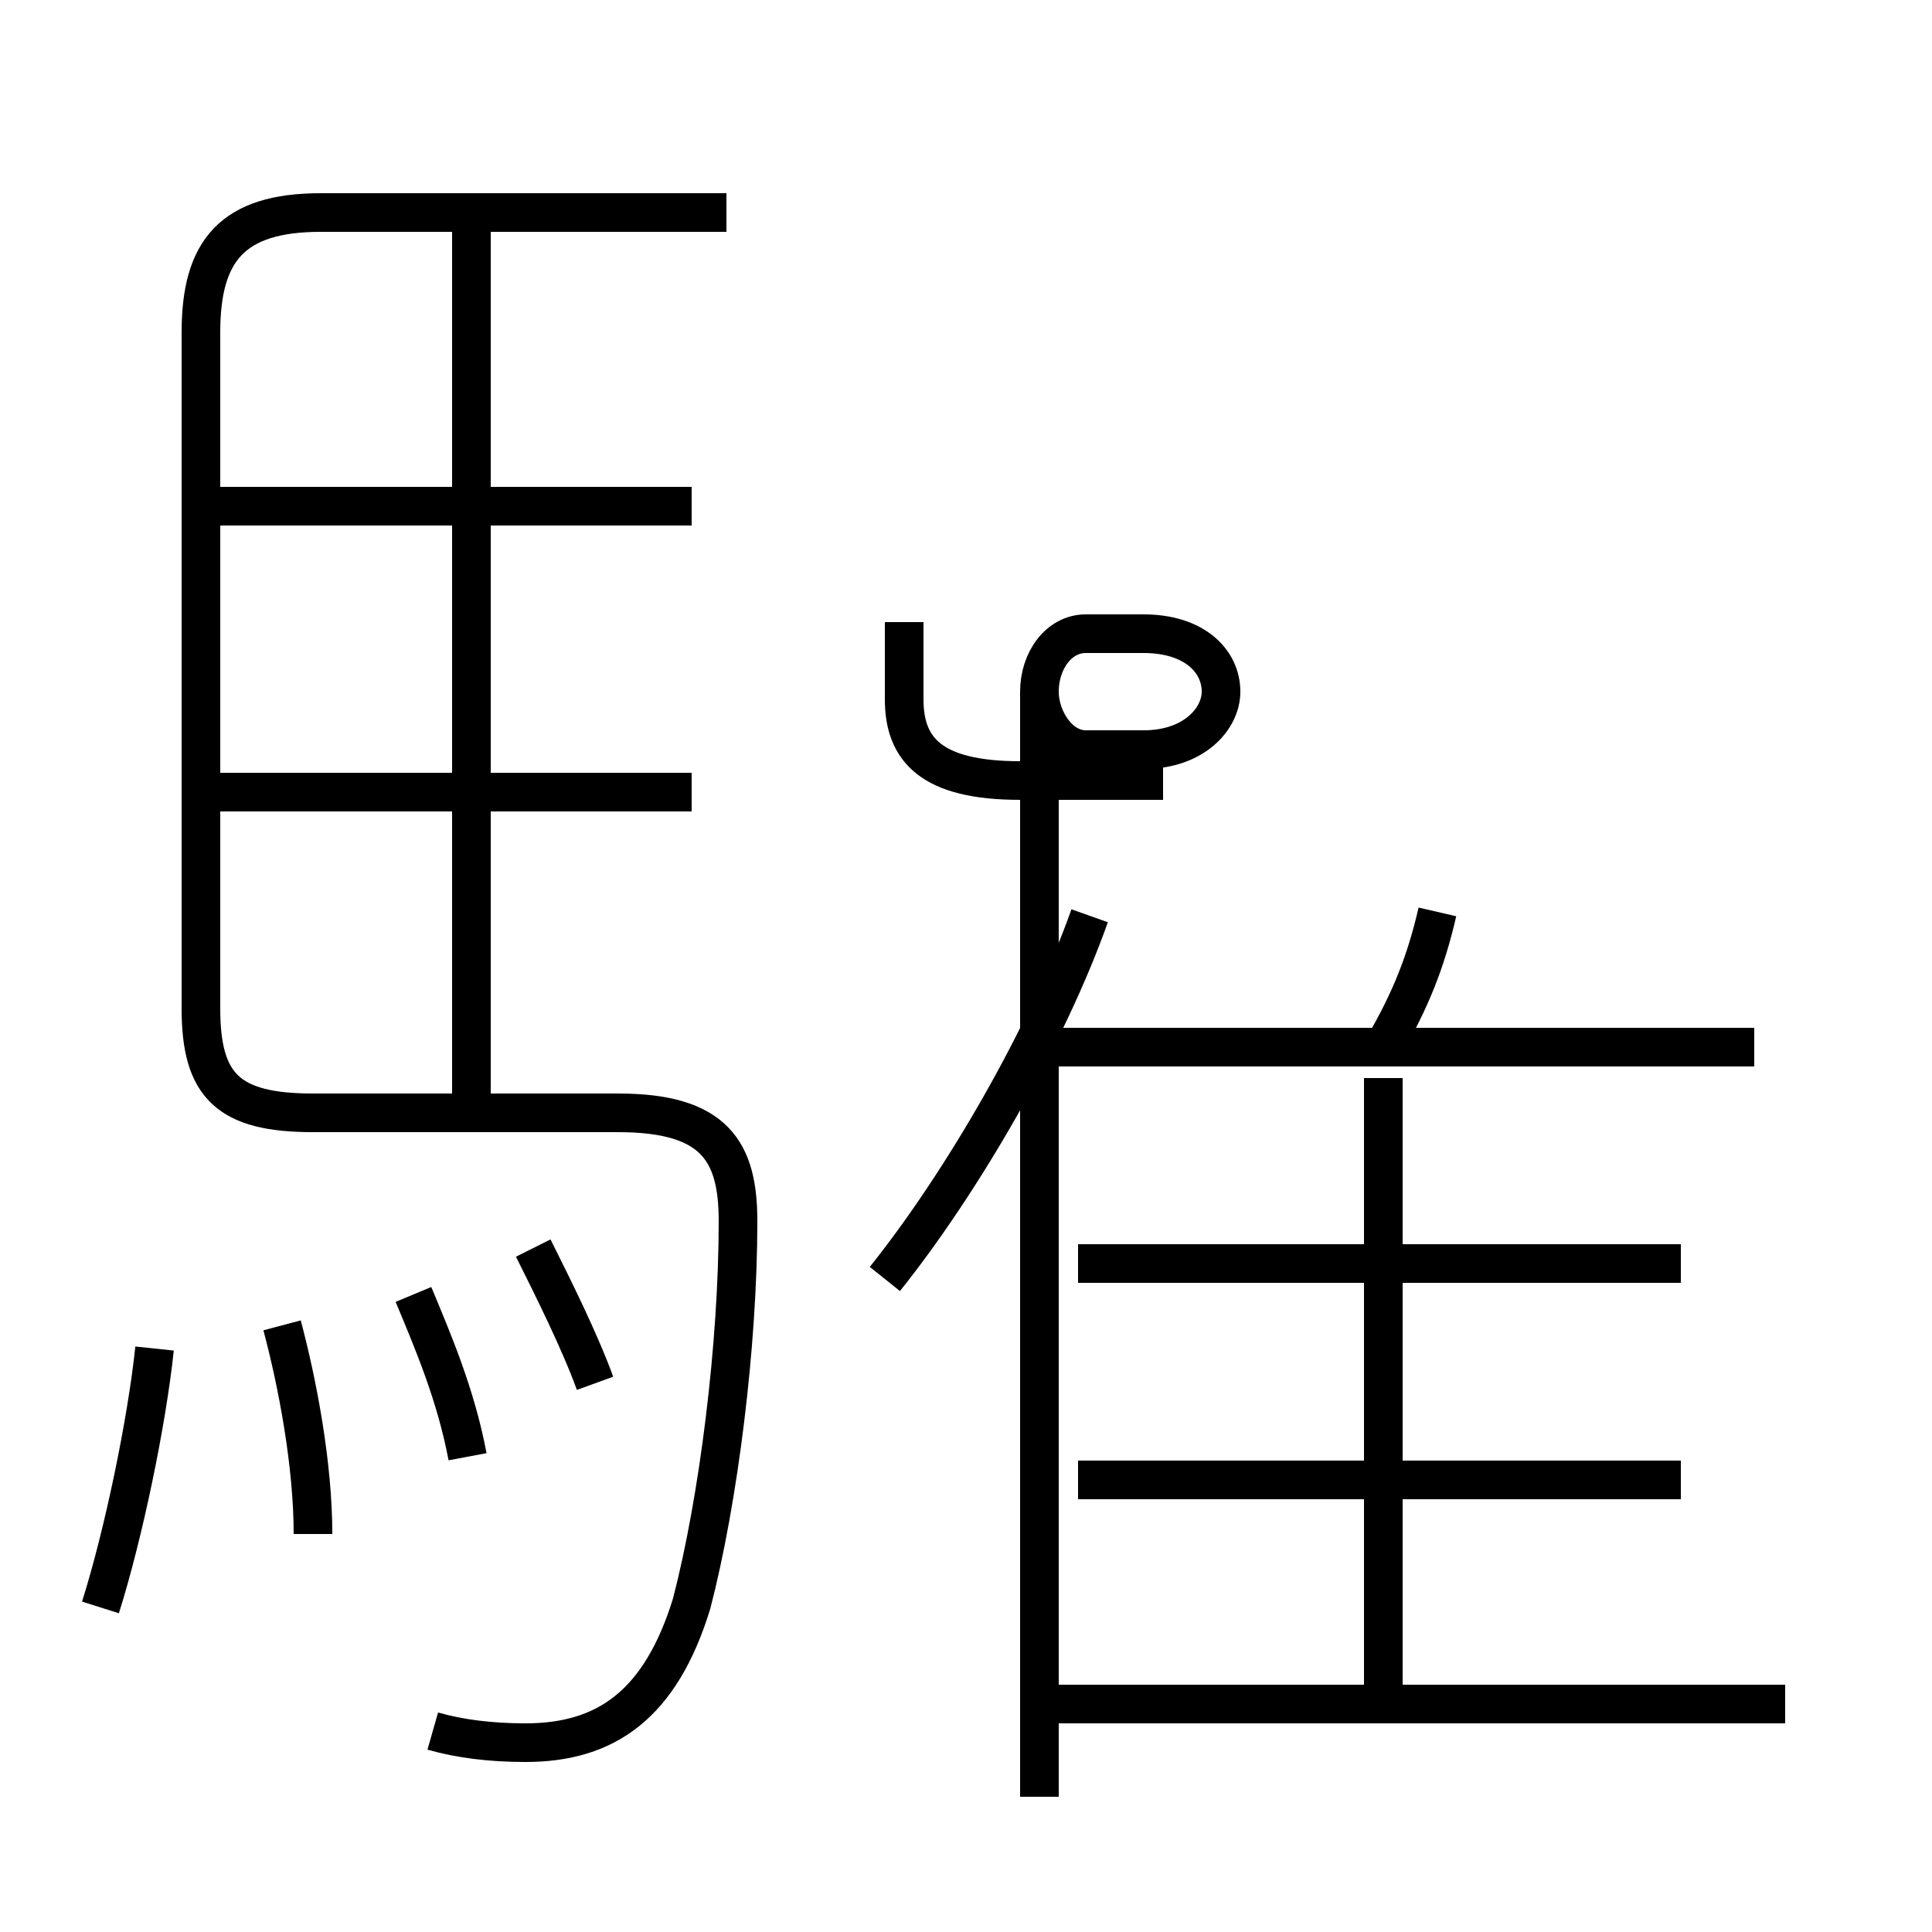 <?xml version='1.0' encoding='utf8'?>
<svg viewBox="0.0 -6.0 50.0 50.0" version="1.1" xmlns="http://www.w3.org/2000/svg">
<rect x="0.0" y="-6.0" width="50.0" height="50.0" fill="#808080" stroke="none"/>
<rect x="-1000" y="-1000" width="2000" height="2000" stroke="white" fill="white"/>
<g style="fill:white;stroke:#000000;  stroke-width:1">
<path d="M 11.2 0.8 C 11.9 1.0 12.7 1.1 13.6 1.1 C 15.7 1.1 17.1 0.1 17.9 -2.5 C 18.6 -5.2 19.1 -9.2 19.1 -12.4 C 19.1 -14.2 18.5 -15.2 16.0 -15.2 L 8.1 -15.2 C 5.9 -15.2 5.2 -15.9 5.2 -17.9 L 5.2 -35.4 C 5.2 -37.5 6.0 -38.5 8.3 -38.5 L 18.8 -38.5 M 2.6 -2.4 C 3.2 -4.3 3.8 -7.2 4.0 -9.1 M 8.1 -4.3 C 8.1 -6.1 7.7 -8.2 7.3 -9.7 M 12.1 -6.3 C 11.8 -7.9 11.2 -9.3 10.7 -10.5 M 15.4 -8.2 C 15.0 -9.3 14.3 -10.7 13.8 -11.7 M 17.9 -23.5 L 5.5 -23.5 M 46.2 0.1 L 27.1 0.1 M 12.2 -15.2 L 12.2 -38.0 M 17.9 -30.9 L 5.5 -30.9 M 35.8 0.1 L 35.8 -16.1 M 43.5 -5.7 L 27.9 -5.7 M 43.5 -11.3 L 27.9 -11.3 M 22.9 -10.9 C 24.9 -13.4 27.1 -17.2 28.2 -20.3 M 26.9 2.5 L 26.9 -26.1 C 26.9 -26.9 27.4 -27.6 28.1 -27.6 L 29.6 -27.6 C 30.9 -27.6 31.6 -26.9 31.6 -26.1 L 31.6 -26.1 C 31.6 -25.4 30.9 -24.6 29.6 -24.6 L 28.1 -24.6 C 27.4 -24.6 26.9 -25.4 26.9 -26.1 Z M 35.8 -16.9 C 36.5 -18.1 36.9 -19.1 37.2 -20.4 M 45.4 -16.9 L 27.4 -16.9 M 23.4 -27.9 L 23.4 -25.9 C 23.4 -24.6 24.1 -23.8 26.4 -23.8 L 30.1 -23.8 C 31.4 -23.8 32" transform="translate(0.0, 38.0)" />
</g>
</svg>